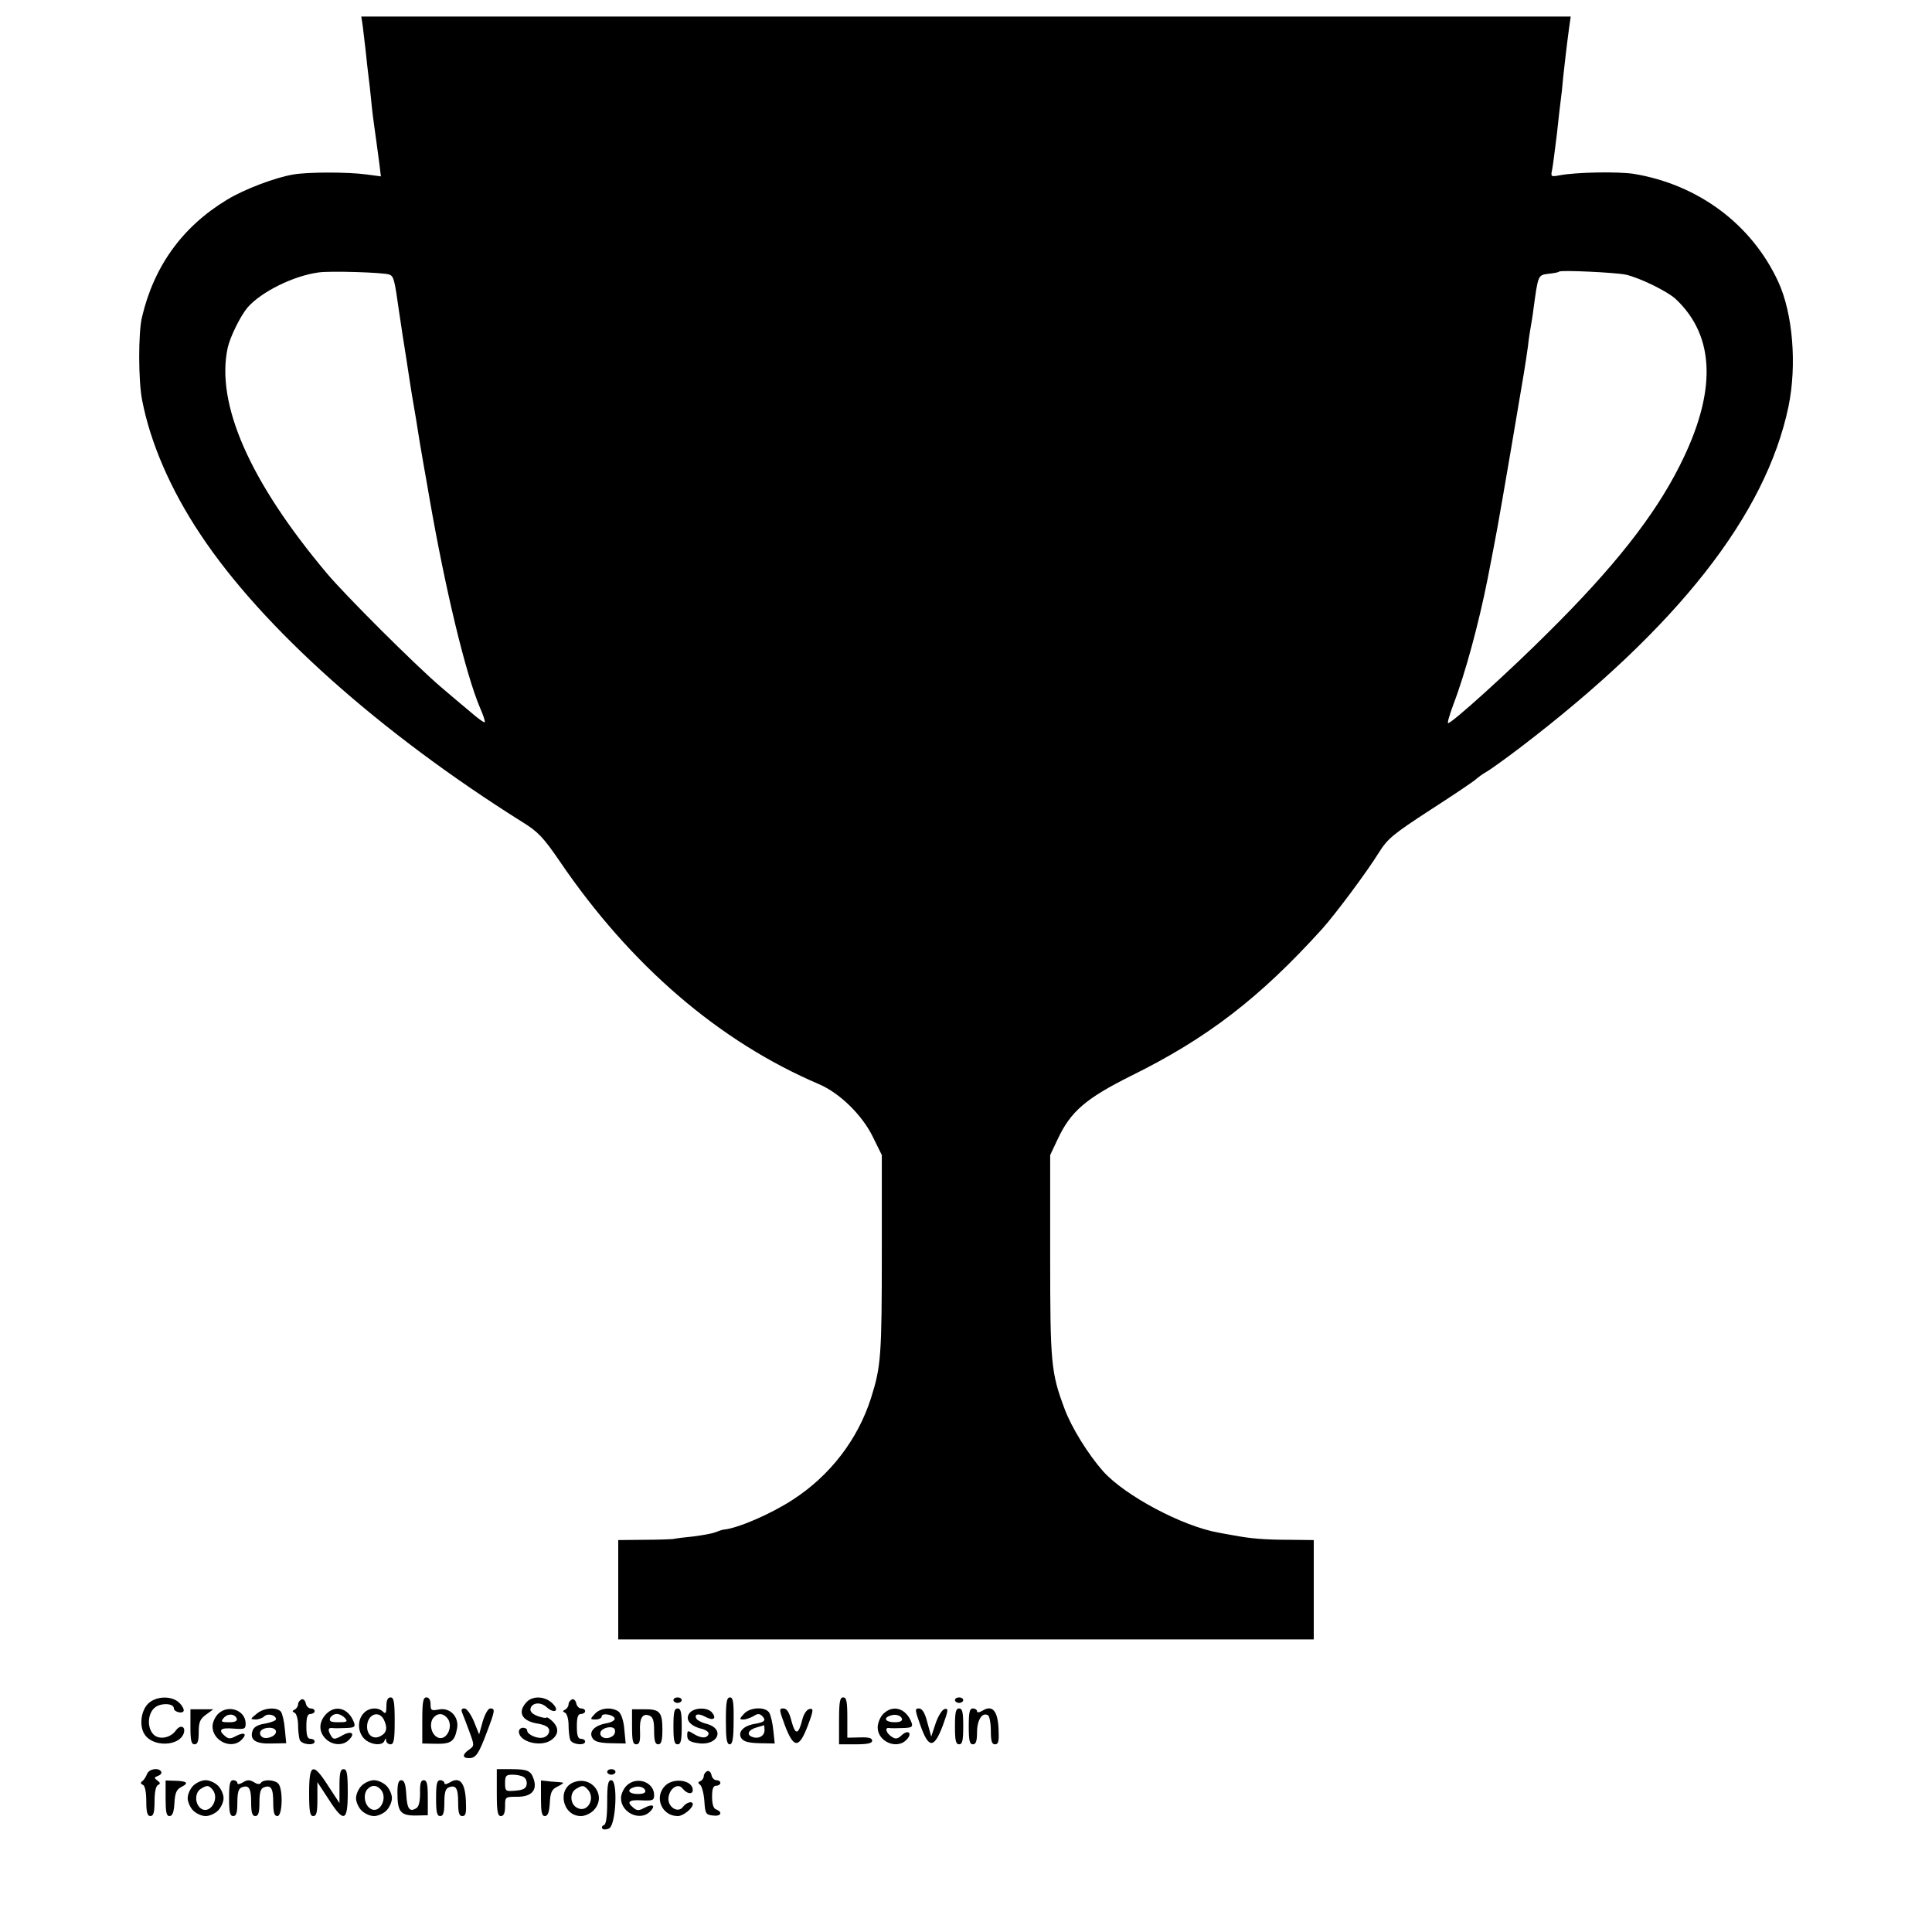 <?xml version="1.0" standalone="no"?>
<!DOCTYPE svg PUBLIC "-//W3C//DTD SVG 20010904//EN"
 "http://www.w3.org/TR/2001/REC-SVG-20010904/DTD/svg10.dtd">
<svg version="1.0" xmlns="http://www.w3.org/2000/svg"
 width="700pt" height="700pt" viewBox="0 0 700 700"
 preserveAspectRatio="xMidYMid meet">
<g transform="translate(0,700) scale(0.1,-0.1)"
fill="#000000" stroke="none">
<path d="M1314 6908 c2 -18 7 -60 11 -93 3 -33 8 -73 10 -90 2 -16 7 -57 10
-90 3 -33 8 -71 10 -85 2 -14 6 -43 9 -65 3 -22 8 -59 11 -82 l5 -42 -53 7
c-66 9 -209 9 -263 0 -67 -11 -180 -54 -242 -92 -162 -98 -265 -242 -308 -427
-13 -57 -13 -228 1 -299 30 -155 103 -324 211 -486 224 -338 650 -718 1166
-1042 57 -35 77 -56 137 -144 256 -376 577 -652 938 -806 75 -32 156 -111 195
-190 l33 -67 0 -350 c0 -378 -3 -416 -39 -530 -48 -151 -149 -282 -284 -369
-78 -51 -198 -103 -249 -108 -5 0 -19 -5 -32 -10 -13 -5 -49 -11 -80 -15 -31
-3 -63 -7 -71 -9 -8 -1 -57 -3 -107 -3 l-93 -1 0 -180 0 -180 1260 0 1260 0 0
180 0 180 -87 1 c-93 0 -145 5 -203 16 -19 3 -44 8 -55 10 -131 23 -339 134
-418 222 -54 61 -115 159 -140 227 -49 131 -52 164 -52 554 l0 365 27 57 c47
101 102 148 266 230 276 136 467 283 693 533 50 56 163 208 205 276 32 51 52
67 187 155 84 54 158 104 165 111 8 7 23 18 35 25 12 6 69 47 127 91 568 434
888 841 970 1234 31 150 16 337 -37 452 -96 208 -289 352 -523 391 -58 9 -211
6 -268 -5 -33 -6 -34 -6 -28 22 3 15 10 73 17 128 6 55 12 110 14 123 2 12 6
50 9 85 7 61 10 92 21 175 l6 42 -2191 0 -2191 0 5 -32z m97 -903 c16 -6 19
-21 35 -135 1 -8 7 -44 12 -80 11 -68 19 -121 28 -180 3 -19 9 -57 14 -85 5
-27 11 -66 14 -85 3 -19 12 -75 21 -125 9 -49 18 -103 21 -120 58 -333 131
-636 183 -759 12 -27 20 -51 17 -53 -2 -2 -26 15 -52 38 -27 22 -76 64 -109
92 -92 79 -343 329 -411 410 -279 332 -403 614 -359 817 9 40 46 115 72 146
50 57 167 115 258 127 43 6 237 0 256 -8z m4479 0 c50 -11 151 -60 182 -89
144 -136 148 -338 14 -603 -92 -183 -239 -369 -475 -603 -142 -142 -350 -330
-364 -330 -4 0 5 30 19 68 43 112 92 294 124 455 36 186 31 156 86 477 50 294
50 294 60 365 3 28 8 59 10 70 2 11 7 40 10 65 17 124 16 123 54 128 19 2 37
5 39 8 6 6 202 -3 241 -11z"/>
<path d="M542 832 c-30 -23 -40 -83 -18 -116 29 -46 123 -44 141 2 10 26 -11
36 -28 12 -19 -27 -61 -35 -81 -14 -25 25 -21 81 9 100 23 15 65 12 65 -6 0
-12 29 -20 35 -10 3 5 -3 18 -15 30 -25 25 -77 26 -108 2z"/>
<path d="M1093 843 c-7 -3 -13 -11 -13 -18 0 -7 -6 -16 -12 -19 -10 -5 -10 -7
0 -12 6 -3 12 -23 12 -44 0 -21 3 -45 6 -54 7 -17 54 -22 54 -6 0 6 -7 10 -15
10 -11 0 -15 12 -15 45 0 33 4 45 15 45 8 0 15 5 15 10 0 6 -6 10 -14 10 -8 0
-16 8 -18 18 -2 11 -9 17 -15 15z"/>
<path d="M1400 818 c0 -25 -3 -29 -12 -20 -18 18 -53 15 -71 -6 -23 -25 -21
-68 3 -92 22 -22 66 -27 73 -7 4 10 6 10 6 0 1 -7 8 -13 16 -13 12 0 15 16 15
85 0 69 -3 85 -15 85 -10 0 -15 -10 -15 -32z m-10 -47 c15 -30 12 -49 -11 -61
-25 -14 -49 2 -49 34 0 43 41 61 60 27z"/>
<path d="M1530 767 l0 -84 49 -1 c55 -1 68 8 77 55 8 43 -26 78 -67 69 -26 -5
-29 -3 -29 19 0 16 -6 25 -15 25 -12 0 -15 -16 -15 -83z m88 11 c30 -30 -2
-93 -36 -71 -21 13 -27 50 -12 69 15 17 32 18 48 2z"/>
<path d="M1907 832 c-32 -35 -17 -66 36 -76 15 -2 31 -7 37 -11 17 -10 11 -33
-10 -40 -21 -7 -60 10 -60 25 0 6 -7 10 -15 10 -8 0 -15 -6 -15 -14 0 -36 76
-57 115 -32 30 20 32 46 5 71 -11 10 -20 15 -20 12 0 -3 -14 -1 -31 5 -19 7
-29 16 -27 27 5 22 36 26 58 6 29 -26 49 -14 22 13 -27 27 -73 29 -95 4z"/>
<path d="M2073 843 c-7 -3 -13 -11 -13 -18 0 -7 -6 -16 -12 -19 -10 -5 -10 -7
0 -12 6 -3 12 -23 12 -44 0 -21 3 -45 6 -54 7 -17 54 -22 54 -6 0 6 -7 10 -15
10 -11 0 -15 12 -15 45 0 33 4 45 15 45 8 0 15 5 15 10 0 6 -6 10 -14 10 -8 0
-16 8 -18 18 -2 11 -9 17 -15 15z"/>
<path d="M2440 840 c0 -5 7 -10 15 -10 8 0 15 5 15 10 0 6 -7 10 -15 10 -8 0
-15 -4 -15 -10z"/>
<path d="M2630 765 c0 -65 3 -85 14 -85 10 0 14 20 14 85 1 68 -2 85 -13 85
-12 0 -15 -17 -15 -85z"/>
<path d="M3040 765 l0 -85 60 0 c44 0 60 4 60 13 0 10 -13 13 -45 12 l-45 -1
0 73 c0 58 -3 73 -15 73 -12 0 -15 -16 -15 -85z"/>
<path d="M3460 840 c0 -5 7 -10 15 -10 8 0 15 5 15 10 0 6 -7 10 -15 10 -8 0
-15 -4 -15 -10z"/>
<path d="M690 744 c0 -50 3 -64 15 -64 11 0 15 12 15 44 0 37 5 48 27 64 l26
19 -41 0 -42 0 0 -63z"/>
<path d="M790 790 c-11 -11 -20 -31 -20 -45 0 -53 69 -85 105 -49 22 22 11 30
-20 14 -20 -11 -27 -11 -40 0 -26 22 -16 31 30 27 41 -3 45 -2 45 18 0 49 -64
71 -100 35z m68 -17 c2 -9 -7 -13 -28 -13 -28 0 -31 2 -20 15 15 18 41 16 48
-2z"/>
<path d="M929 790 c-23 -19 -23 -19 -3 -20 11 0 25 5 31 11 13 13 43 5 43 -10
0 -5 -18 -12 -40 -16 -27 -4 -41 -13 -45 -26 -11 -33 11 -48 69 -46 l53 1 -5
51 c-2 27 -9 56 -14 63 -15 18 -63 15 -89 -8z m71 -64 c0 -18 -39 -31 -52 -18
-15 15 0 32 28 32 14 0 24 -6 24 -14z"/>
<path d="M1180 788 c-25 -28 -26 -62 0 -88 24 -24 63 -26 84 -4 25 24 9 35
-24 16 -27 -15 -32 -15 -40 -2 -13 21 -12 31 3 29 6 -1 29 -1 49 0 31 1 36 4
31 19 -19 53 -68 68 -103 30z m70 -13 c11 -13 7 -15 -23 -15 -28 0 -35 3 -31
15 4 8 14 15 24 15 10 0 23 -7 30 -15z"/>
<path d="M1675 793 c4 -10 16 -40 26 -68 18 -49 18 -50 -1 -64 -25 -17 -26
-31 -1 -31 25 0 35 14 65 94 30 79 31 86 12 86 -7 0 -19 -20 -27 -47 l-13 -47
-19 47 c-11 26 -26 47 -34 47 -11 0 -13 -5 -8 -17z"/>
<path d="M2155 790 c-18 -19 -17 -20 3 -20 12 0 22 5 22 11 0 14 42 7 47 -7 2
-7 -12 -15 -31 -18 -43 -8 -64 -31 -49 -54 7 -12 25 -17 65 -18 l55 -1 -5 51
c-2 30 -11 56 -20 64 -24 18 -67 15 -87 -8z m63 -81 c-19 -13 -43 -6 -43 11 0
20 49 31 53 12 2 -8 -2 -19 -10 -23z"/>
<path d="M2290 744 c0 -51 3 -64 15 -64 12 0 15 10 14 45 -3 50 9 69 34 59 13
-5 17 -19 17 -55 0 -37 4 -49 15 -49 11 0 15 13 15 54 0 63 -10 74 -67 73
l-43 0 0 -63z"/>
<path d="M2440 745 c0 -51 3 -65 15 -65 12 0 15 14 15 65 0 51 -3 65 -15 65
-12 0 -15 -14 -15 -65z"/>
<path d="M2499 794 c-18 -22 -1 -46 40 -57 18 -4 31 -13 28 -20 -5 -16 -27
-16 -54 1 -21 13 -23 13 -23 -6 0 -16 8 -23 34 -27 76 -15 108 52 33 70 -15 4
-30 12 -33 17 -11 17 6 22 31 8 29 -16 43 -7 25 15 -16 20 -64 19 -81 -1z"/>
<path d="M2695 790 c-16 -18 -17 -20 -1 -20 9 0 25 6 36 12 15 10 22 10 32 0
15 -15 8 -22 -28 -28 -41 -7 -62 -30 -48 -52 8 -12 26 -17 66 -18 l55 -1 -5
46 c-2 25 -9 54 -14 64 -12 24 -70 23 -93 -3z m75 -59 c0 -21 -22 -33 -45 -24
-22 8 -13 26 16 34 13 4 25 7 27 8 1 1 2 -8 2 -18z"/>
<path d="M2844 748 c32 -84 51 -84 83 0 21 56 21 63 6 60 -10 -2 -21 -18 -26
-38 -14 -56 -25 -58 -39 -7 -8 33 -17 47 -30 47 -16 0 -15 -5 6 -62z"/>
<path d="M3200 790 c-11 -11 -20 -33 -20 -49 0 -51 69 -81 104 -45 23 23 8 39
-16 18 -14 -14 -23 -16 -35 -8 -22 13 -29 36 -12 33 8 -1 31 -1 51 0 31 1 36
4 31 19 -19 52 -67 68 -103 32z m68 -17 c2 -9 -7 -13 -27 -13 -31 0 -42 14
-18 23 19 8 40 3 45 -10z"/>
<path d="M3335 748 c30 -84 49 -84 81 0 20 55 21 63 7 60 -9 -2 -23 -23 -33
-52 l-16 -48 -14 51 c-9 36 -19 51 -31 51 -15 0 -14 -6 6 -62z"/>
<path d="M3460 745 c0 -51 3 -65 15 -65 12 0 15 14 15 65 0 51 -3 65 -15 65
-12 0 -15 -14 -15 -65z"/>
<path d="M3510 745 c0 -51 3 -65 15 -65 11 0 15 12 15 44 0 44 19 74 40 61 5
-3 10 -28 10 -56 0 -38 4 -49 15 -49 13 0 15 11 13 56 -3 66 -23 88 -58 66
-12 -7 -20 -8 -20 -2 0 5 -7 10 -15 10 -12 0 -15 -14 -15 -65z"/>
<path d="M533 573 c-4 -10 -11 -22 -17 -26 -8 -6 -7 -10 2 -14 7 -3 12 -25 12
-59 0 -41 4 -54 15 -54 11 0 15 13 15 54 0 34 5 56 13 59 9 4 8 8 -3 16 -12 9
-12 11 3 17 9 3 14 10 11 15 -9 16 -44 10 -51 -8z"/>
<path d="M1120 505 c0 -69 3 -85 15 -85 12 0 15 14 15 62 l0 61 40 -61 c56
-88 70 -83 70 23 0 69 -3 85 -15 85 -12 0 -15 -14 -15 -62 l0 -61 -40 61 c-56
88 -70 83 -70 -23z"/>
<path d="M1800 505 c0 -69 3 -85 15 -85 10 0 15 11 15 35 0 35 0 35 45 35 50
0 72 23 59 63 -10 31 -22 37 -81 37 l-53 0 0 -85z m98 56 c8 -5 12 -17 10 -27
-2 -14 -13 -20 -41 -22 -35 -3 -37 -2 -37 27 0 27 3 31 28 31 15 0 33 -4 40
-9z"/>
<path d="M2200 580 c0 -5 7 -10 15 -10 8 0 15 5 15 10 0 6 -7 10 -15 10 -8 0
-15 -4 -15 -10z"/>
<path d="M2563 583 c-7 -3 -13 -11 -13 -18 0 -7 -6 -16 -12 -18 -10 -4 -10 -7
-1 -14 6 -5 13 -31 15 -58 3 -46 5 -50 31 -53 29 -4 37 12 12 22 -10 3 -15 19
-15 46 0 29 4 40 15 40 8 0 15 5 15 10 0 6 -6 10 -14 10 -8 0 -16 8 -18 18 -2
11 -9 17 -15 15z"/>
<path d="M600 484 c0 -49 3 -64 14 -64 11 0 16 14 18 47 2 38 8 50 26 59 28
14 19 21 -25 22 l-33 1 0 -65z"/>
<path d="M700 530 c-11 -11 -20 -31 -20 -45 0 -14 9 -34 20 -45 11 -11 31 -20
45 -20 14 0 34 9 45 20 11 11 20 31 20 45 0 14 -9 34 -20 45 -11 11 -31 20
-45 20 -14 0 -34 -9 -45 -20z m70 -14 c28 -34 -11 -94 -44 -67 -21 18 -20 57
2 70 23 14 28 13 42 -3z"/>
<path d="M830 485 c0 -51 3 -65 15 -65 11 0 15 12 15 49 0 35 4 51 16 55 26
10 34 -3 34 -55 0 -37 4 -49 15 -49 11 0 15 12 15 49 0 35 4 51 16 55 26 10
34 -3 34 -55 0 -37 4 -49 15 -49 19 0 21 100 3 118 -14 14 -54 16 -63 2 -4 -6
-13 -5 -25 3 -16 9 -24 9 -40 -1 -12 -7 -20 -8 -20 -2 0 5 -7 10 -15 10 -12 0
-15 -14 -15 -65z"/>
<path d="M1310 530 c-11 -11 -20 -31 -20 -45 0 -14 9 -34 20 -45 11 -11 31
-20 45 -20 14 0 34 9 45 20 11 11 20 31 20 45 0 14 -9 34 -20 45 -11 11 -31
20 -45 20 -14 0 -34 -9 -45 -20z m68 -12 c30 -30 -2 -93 -36 -71 -21 13 -27
50 -12 69 15 17 32 18 48 2z"/>
<path d="M1440 504 c0 -68 11 -82 65 -82 l45 1 0 64 c0 49 -3 63 -15 63 -10 0
-14 -12 -13 -46 0 -29 -4 -49 -13 -55 -25 -16 -34 -3 -37 49 -2 37 -7 52 -18
52 -10 0 -14 -12 -14 -46z"/>
<path d="M1580 485 c0 -51 3 -65 15 -65 11 0 15 12 15 49 0 35 4 51 16 55 26
10 34 -3 34 -55 0 -38 4 -49 15 -49 13 0 15 11 13 56 -3 66 -23 88 -58 66 -12
-7 -20 -8 -20 -2 0 5 -7 10 -15 10 -12 0 -15 -14 -15 -65z"/>
<path d="M1960 484 c0 -49 3 -64 14 -64 11 0 16 14 18 47 2 39 7 50 28 60 14
7 23 13 20 14 -3 1 -22 3 -42 4 l-38 4 0 -65z"/>
<path d="M2080 543 c-63 -23 -43 -123 25 -123 14 0 34 9 45 20 50 50 -2 127
-70 103z m48 -25 c32 -32 1 -89 -37 -68 -26 13 -28 55 -3 69 22 13 26 13 40
-1z"/>
<path d="M2200 471 c0 -54 -4 -81 -12 -84 -7 -2 -9 -8 -5 -13 4 -4 16 -3 25 2
24 16 31 174 7 174 -12 0 -15 -15 -15 -79z"/>
<path d="M2270 530 c-11 -11 -20 -31 -20 -45 0 -53 69 -85 105 -49 22 22 11
30 -20 14 -20 -11 -27 -11 -40 0 -26 21 -17 30 30 27 40 -2 45 0 45 19 0 48
-64 70 -100 34z m68 -17 c2 -9 -7 -13 -27 -13 -31 0 -42 14 -18 23 19 8 40 3
45 -10z"/>
<path d="M2410 530 c-41 -41 -13 -110 46 -110 19 0 54 28 54 43 0 13 -23 7
-35 -9 -18 -26 -57 -1 -53 33 4 34 35 54 51 33 16 -20 37 -23 37 -5 0 35 -69
46 -100 15z"/>
</g>
</svg>
